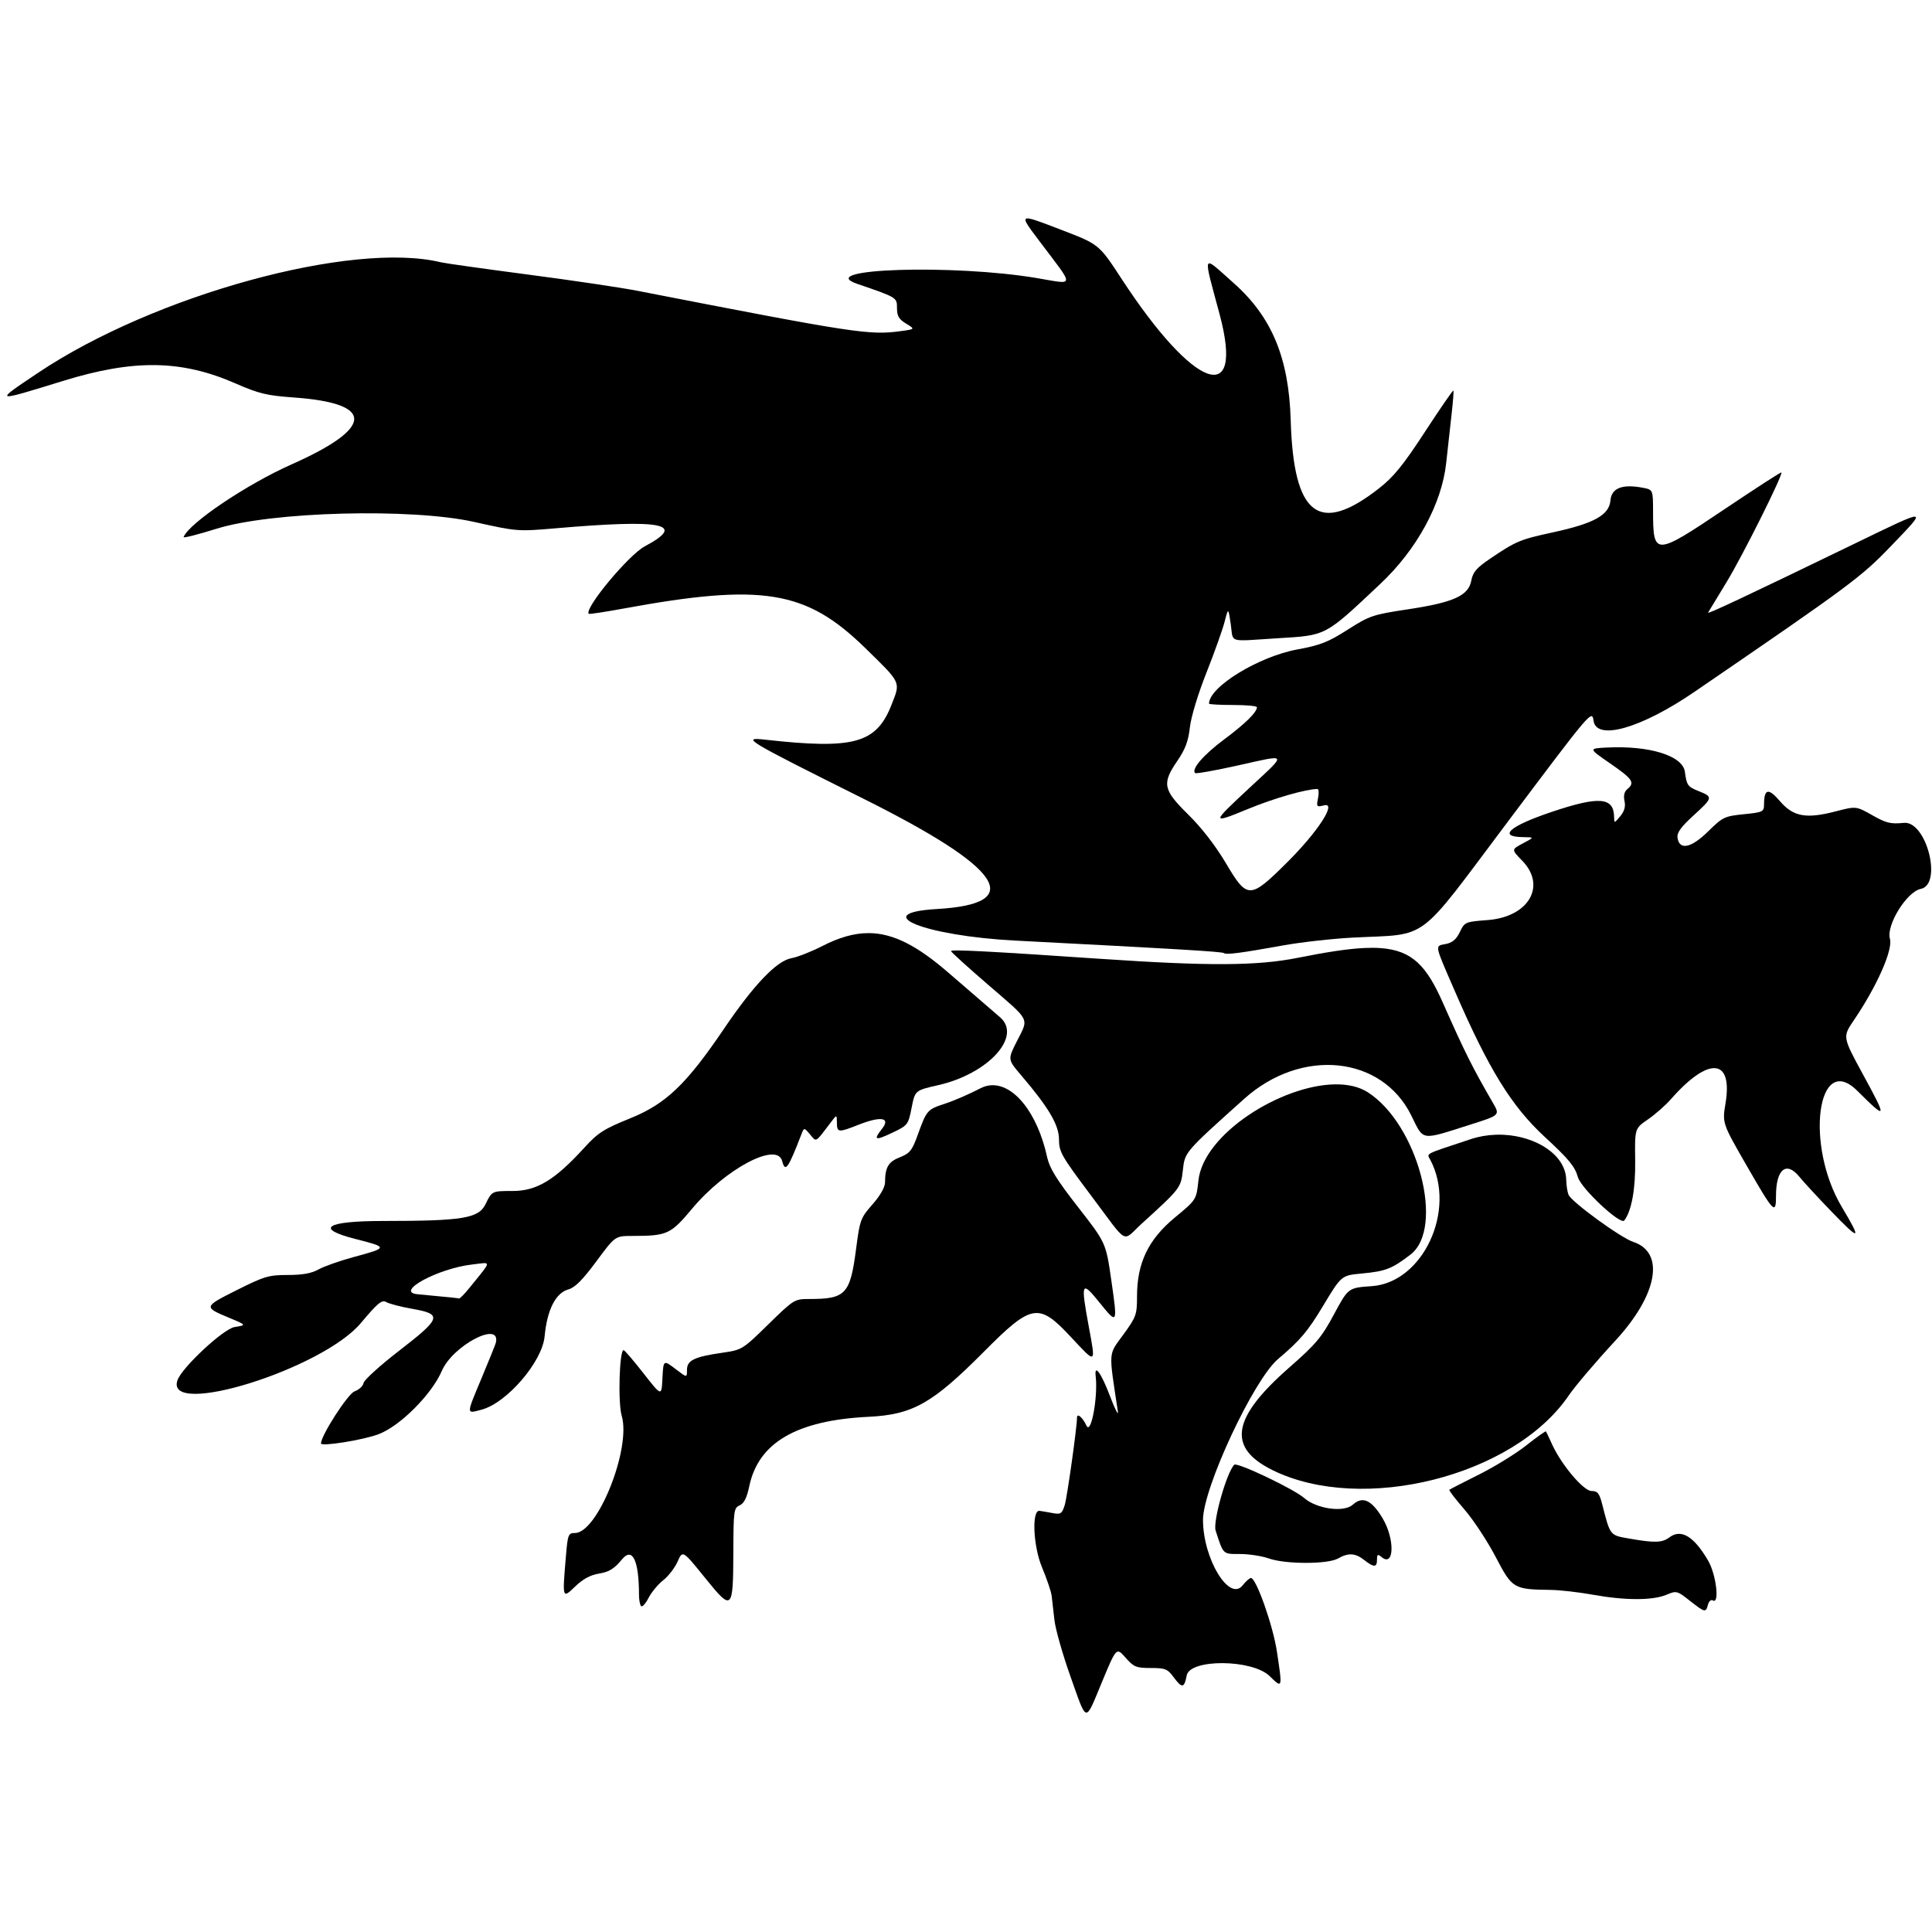 <?xml version="1.0" encoding="UTF-8" standalone="no"?>
<!-- Created with Inkscape (http://www.inkscape.org/) -->

<svg
   width="128mm"
   height="128mm"
   viewBox="0 0 128 128"
   version="1.1"
   id="svg5"
   xml:space="preserve"
   xmlns="http://www.w3.org/2000/svg"
   xmlns:svg="http://www.w3.org/2000/svg"
   xmlns:rdf="http://www.w3.org/1999/02/22-rdf-syntax-ns#"
   xmlns:cc="http://creativecommons.org/ns#"
   xmlns:dc="http://purl.org/dc/elements/1.1/"><defs
     id="defs2"><filter
       style="color-interpolation-filters:sRGB;"
       id="filter2"
       x="0"
       y="0"
       width="1"
       height="1"><feComposite
         in2="SourceGraphic"
         operator="arithmetic"
         k1="0"
         k2="1"
         result="composite1"
         id="feComposite1" /><feColorMatrix
         in="composite1"
         values="1"
         type="saturate"
         result="colormatrix1"
         id="feColorMatrix1" /><feFlood
         flood-opacity="1"
         flood-color="rgb(0,0,0)"
         result="flood1"
         id="feFlood1" /><feBlend
         in="flood1"
         in2="colormatrix1"
         mode="multiply"
         result="blend1"
         id="feBlend1" /><feBlend
         in2="blend1"
         mode="screen"
         result="blend2"
         id="feBlend2" /><feColorMatrix
         in="blend2"
         values="1"
         type="saturate"
         result="colormatrix2"
         id="feColorMatrix2" /><feComposite
         in="colormatrix2"
         in2="SourceGraphic"
         operator="in"
         k2="1"
         result="composite2"
         id="feComposite2" /></filter><filter
       style="color-interpolation-filters:sRGB;"
       id="filter18"
       x="0"
       y="0"
       width="1"
       height="1"><feComposite
         in2="SourceGraphic"
         operator="arithmetic"
         k1="0"
         k2="1"
         result="composite1"
         id="feComposite17" /><feColorMatrix
         in="composite1"
         values="1"
         type="saturate"
         result="colormatrix1"
         id="feColorMatrix17" /><feFlood
         flood-opacity="1"
         flood-color="rgb(0,0,0)"
         result="flood1"
         id="feFlood17" /><feBlend
         in="flood1"
         in2="colormatrix1"
         mode="multiply"
         result="blend1"
         id="feBlend17" /><feBlend
         in2="blend1"
         mode="screen"
         result="blend2"
         id="feBlend18" /><feColorMatrix
         in="blend2"
         values="1"
         type="saturate"
         result="colormatrix2"
         id="feColorMatrix18" /><feComposite
         in="colormatrix2"
         in2="SourceGraphic"
         operator="in"
         k2="1"
         result="composite2"
         id="feComposite18" /></filter><filter
       style="color-interpolation-filters:sRGB;"
       id="filter37"
       x="0"
       y="0"
       width="1"
       height="1"><feComposite
         in2="SourceGraphic"
         operator="arithmetic"
         k1="0"
         k2="1"
         result="composite1"
         id="feComposite36" /><feColorMatrix
         in="composite1"
         values="1"
         type="saturate"
         result="colormatrix1"
         id="feColorMatrix36" /><feFlood
         flood-opacity="1"
         flood-color="rgb(0,0,0)"
         result="flood1"
         id="feFlood36" /><feBlend
         in="flood1"
         in2="colormatrix1"
         mode="multiply"
         result="blend1"
         id="feBlend36" /><feBlend
         in2="blend1"
         mode="screen"
         result="blend2"
         id="feBlend37" /><feColorMatrix
         in="blend2"
         values="1"
         type="saturate"
         result="colormatrix2"
         id="feColorMatrix37" /><feComposite
         in="colormatrix2"
         in2="SourceGraphic"
         operator="in"
         k2="1"
         result="composite2"
         id="feComposite37" /></filter><filter
       style="color-interpolation-filters:sRGB;"
       id="filter51"
       x="0"
       y="0"
       width="1"
       height="1"><feComposite
         in2="SourceGraphic"
         operator="arithmetic"
         k1="0"
         k2="1"
         result="composite1"
         id="feComposite50" /><feColorMatrix
         in="composite1"
         values="1"
         type="saturate"
         result="colormatrix1"
         id="feColorMatrix50" /><feFlood
         flood-opacity="1"
         flood-color="rgb(0,0,0)"
         result="flood1"
         id="feFlood50" /><feBlend
         in="flood1"
         in2="colormatrix1"
         mode="multiply"
         result="blend1"
         id="feBlend50" /><feBlend
         in2="blend1"
         mode="screen"
         result="blend2"
         id="feBlend51" /><feColorMatrix
         in="blend2"
         values="1"
         type="saturate"
         result="colormatrix2"
         id="feColorMatrix51" /><feComposite
         in="colormatrix2"
         in2="SourceGraphic"
         operator="in"
         k2="1"
         result="composite2"
         id="feComposite51" /></filter><filter
       style="color-interpolation-filters:sRGB;"
       id="filter53"
       x="0"
       y="0"
       width="1"
       height="1"><feComposite
         in2="SourceGraphic"
         operator="arithmetic"
         k1="0"
         k2="1"
         result="composite1"
         id="feComposite52" /><feColorMatrix
         in="composite1"
         values="1"
         type="saturate"
         result="colormatrix1"
         id="feColorMatrix52" /><feFlood
         flood-opacity="1"
         flood-color="rgb(0,0,0)"
         result="flood1"
         id="feFlood52" /><feBlend
         in="flood1"
         in2="colormatrix1"
         mode="multiply"
         result="blend1"
         id="feBlend52" /><feBlend
         in2="blend1"
         mode="screen"
         result="blend2"
         id="feBlend53" /><feColorMatrix
         in="blend2"
         values="1"
         type="saturate"
         result="colormatrix2"
         id="feColorMatrix53" /><feComposite
         in="colormatrix2"
         in2="SourceGraphic"
         operator="in"
         k2="1"
         result="composite2"
         id="feComposite53" /></filter><filter
       style="color-interpolation-filters:sRGB;"
       id="filter73"
       x="0"
       y="0"
       width="1"
       height="1"><feComposite
         in2="SourceGraphic"
         operator="arithmetic"
         k1="0"
         k2="1"
         result="composite1"
         id="feComposite72" /><feColorMatrix
         in="composite1"
         values="1"
         type="saturate"
         result="colormatrix1"
         id="feColorMatrix72" /><feFlood
         flood-opacity="1"
         flood-color="rgb(0,0,0)"
         result="flood1"
         id="feFlood72" /><feBlend
         in="flood1"
         in2="colormatrix1"
         mode="multiply"
         result="blend1"
         id="feBlend72" /><feBlend
         in2="blend1"
         mode="screen"
         result="blend2"
         id="feBlend73" /><feColorMatrix
         in="blend2"
         values="1"
         type="saturate"
         result="colormatrix2"
         id="feColorMatrix73" /><feComposite
         in="colormatrix2"
         in2="SourceGraphic"
         operator="in"
         k2="1"
         result="composite2"
         id="feComposite73" /></filter><filter
       style="color-interpolation-filters:sRGB;"
       id="filter88"
       x="0"
       y="0"
       width="1"
       height="1"><feComposite
         in2="SourceGraphic"
         operator="arithmetic"
         k1="0"
         k2="1"
         result="composite1"
         id="feComposite87" /><feColorMatrix
         in="composite1"
         values="1"
         type="saturate"
         result="colormatrix1"
         id="feColorMatrix87" /><feFlood
         flood-opacity="1"
         flood-color="rgb(0,0,0)"
         result="flood1"
         id="feFlood87" /><feBlend
         in="flood1"
         in2="colormatrix1"
         mode="multiply"
         result="blend1"
         id="feBlend87" /><feBlend
         in2="blend1"
         mode="screen"
         result="blend2"
         id="feBlend88" /><feColorMatrix
         in="blend2"
         values="1"
         type="saturate"
         result="colormatrix2"
         id="feColorMatrix88" /><feComposite
         in="colormatrix2"
         in2="SourceGraphic"
         operator="in"
         k2="1"
         result="composite2"
         id="feComposite88" /></filter><filter
       style="color-interpolation-filters:sRGB;"
       id="filter108"
       x="0"
       y="0"
       width="1"
       height="1"><feComposite
         in2="SourceGraphic"
         operator="arithmetic"
         k1="0"
         k2="1"
         result="composite1"
         id="feComposite107" /><feColorMatrix
         in="composite1"
         values="1"
         type="saturate"
         result="colormatrix1"
         id="feColorMatrix107" /><feFlood
         flood-opacity="1"
         flood-color="rgb(0,0,0)"
         result="flood1"
         id="feFlood107" /><feBlend
         in="flood1"
         in2="colormatrix1"
         mode="multiply"
         result="blend1"
         id="feBlend107" /><feBlend
         in2="blend1"
         mode="screen"
         result="blend2"
         id="feBlend108" /><feColorMatrix
         in="blend2"
         values="1"
         type="saturate"
         result="colormatrix2"
         id="feColorMatrix108" /><feComposite
         in="colormatrix2"
         in2="SourceGraphic"
         operator="in"
         k2="1"
         result="composite2"
         id="feComposite108" /></filter><filter
       style="color-interpolation-filters:sRGB;"
       id="filter123"
       x="0"
       y="0"
       width="1"
       height="1"><feComposite
         in2="SourceGraphic"
         operator="arithmetic"
         k1="0"
         k2="1"
         result="composite1"
         id="feComposite122" /><feColorMatrix
         in="composite1"
         values="1"
         type="saturate"
         result="colormatrix1"
         id="feColorMatrix122" /><feFlood
         flood-opacity="1"
         flood-color="rgb(0,0,0)"
         result="flood1"
         id="feFlood122" /><feBlend
         in="flood1"
         in2="colormatrix1"
         mode="multiply"
         result="blend1"
         id="feBlend122" /><feBlend
         in2="blend1"
         mode="screen"
         result="blend2"
         id="feBlend123" /><feColorMatrix
         in="blend2"
         values="1"
         type="saturate"
         result="colormatrix2"
         id="feColorMatrix123" /><feComposite
         in="colormatrix2"
         in2="SourceGraphic"
         operator="in"
         k2="1"
         result="composite2"
         id="feComposite123" /></filter><filter
       style="color-interpolation-filters:sRGB;"
       id="filter137"
       x="0"
       y="0"
       width="1"
       height="1"><feComposite
         in2="SourceGraphic"
         operator="arithmetic"
         k1="0"
         k2="1"
         result="composite1"
         id="feComposite136" /><feColorMatrix
         in="composite1"
         values="1"
         type="saturate"
         result="colormatrix1"
         id="feColorMatrix136" /><feFlood
         flood-opacity="1"
         flood-color="rgb(0,0,0)"
         result="flood1"
         id="feFlood136" /><feBlend
         in="flood1"
         in2="colormatrix1"
         mode="multiply"
         result="blend1"
         id="feBlend136" /><feBlend
         in2="blend1"
         mode="screen"
         result="blend2"
         id="feBlend137" /><feColorMatrix
         in="blend2"
         values="1"
         type="saturate"
         result="colormatrix2"
         id="feColorMatrix137" /><feComposite
         in="colormatrix2"
         in2="SourceGraphic"
         operator="in"
         k2="1"
         result="composite2"
         id="feComposite137" /></filter><filter
       style="color-interpolation-filters:sRGB;"
       id="filter160"
       x="0"
       y="0"
       width="1"
       height="1"><feComposite
         in2="SourceGraphic"
         operator="arithmetic"
         k1="0"
         k2="1"
         result="composite1"
         id="feComposite159" /><feColorMatrix
         in="composite1"
         values="1"
         type="saturate"
         result="colormatrix1"
         id="feColorMatrix159" /><feFlood
         flood-opacity="1"
         flood-color="rgb(0,0,0)"
         result="flood1"
         id="feFlood159" /><feBlend
         in="flood1"
         in2="colormatrix1"
         mode="multiply"
         result="blend1"
         id="feBlend159" /><feBlend
         in2="blend1"
         mode="screen"
         result="blend2"
         id="feBlend160" /><feColorMatrix
         in="blend2"
         values="1"
         type="saturate"
         result="colormatrix2"
         id="feColorMatrix160" /><feComposite
         in="colormatrix2"
         in2="SourceGraphic"
         operator="in"
         k2="1"
         result="composite2"
         id="feComposite160" /></filter><filter
       style="color-interpolation-filters:sRGB;"
       id="filter177"
       x="0"
       y="0"
       width="1"
       height="1"><feComposite
         in2="SourceGraphic"
         operator="arithmetic"
         k1="0"
         k2="1"
         result="composite1"
         id="feComposite176" /><feColorMatrix
         in="composite1"
         values="1"
         type="saturate"
         result="colormatrix1"
         id="feColorMatrix176" /><feFlood
         flood-opacity="1"
         flood-color="rgb(0,0,0)"
         result="flood1"
         id="feFlood176" /><feBlend
         in="flood1"
         in2="colormatrix1"
         mode="multiply"
         result="blend1"
         id="feBlend176" /><feBlend
         in2="blend1"
         mode="screen"
         result="blend2"
         id="feBlend177" /><feColorMatrix
         in="blend2"
         values="1"
         type="saturate"
         result="colormatrix2"
         id="feColorMatrix177" /><feComposite
         in="colormatrix2"
         in2="SourceGraphic"
         operator="in"
         k2="1"
         result="composite2"
         id="feComposite177" /></filter><filter
       style="color-interpolation-filters:sRGB;"
       id="filter198"
       x="0"
       y="0"
       width="1"
       height="1"><feComposite
         in2="SourceGraphic"
         operator="arithmetic"
         k1="0"
         k2="1"
         result="composite1"
         id="feComposite197" /><feColorMatrix
         in="composite1"
         values="1"
         type="saturate"
         result="colormatrix1"
         id="feColorMatrix197" /><feFlood
         flood-opacity="1"
         flood-color="rgb(0,0,0)"
         result="flood1"
         id="feFlood197" /><feBlend
         in="flood1"
         in2="colormatrix1"
         mode="multiply"
         result="blend1"
         id="feBlend197" /><feBlend
         in2="blend1"
         mode="screen"
         result="blend2"
         id="feBlend198" /><feColorMatrix
         in="blend2"
         values="1"
         type="saturate"
         result="colormatrix2"
         id="feColorMatrix198" /><feComposite
         in="colormatrix2"
         in2="SourceGraphic"
         operator="in"
         k2="1"
         result="composite2"
         id="feComposite198" /></filter><filter
       style="color-interpolation-filters:sRGB;"
       id="filter212"
       x="0"
       y="0"
       width="1"
       height="1"><feComposite
         in2="SourceGraphic"
         operator="arithmetic"
         k1="0"
         k2="1"
         result="composite1"
         id="feComposite211" /><feColorMatrix
         in="composite1"
         values="1"
         type="saturate"
         result="colormatrix1"
         id="feColorMatrix211" /><feFlood
         flood-opacity="1"
         flood-color="rgb(0,0,0)"
         result="flood1"
         id="feFlood211" /><feBlend
         in="flood1"
         in2="colormatrix1"
         mode="multiply"
         result="blend1"
         id="feBlend211" /><feBlend
         in2="blend1"
         mode="screen"
         result="blend2"
         id="feBlend212" /><feColorMatrix
         in="blend2"
         values="1"
         type="saturate"
         result="colormatrix2"
         id="feColorMatrix212" /><feComposite
         in="colormatrix2"
         in2="SourceGraphic"
         operator="in"
         k2="1"
         result="composite2"
         id="feComposite212" /></filter><filter
       style="color-interpolation-filters:sRGB;"
       id="filter225"
       x="0"
       y="0"
       width="1"
       height="1"><feComposite
         in2="SourceGraphic"
         operator="arithmetic"
         k1="0"
         k2="1"
         result="composite1"
         id="feComposite224" /><feColorMatrix
         in="composite1"
         values="1"
         type="saturate"
         result="colormatrix1"
         id="feColorMatrix224" /><feFlood
         flood-opacity="1"
         flood-color="rgb(0,0,0)"
         result="flood1"
         id="feFlood224" /><feBlend
         in="flood1"
         in2="colormatrix1"
         mode="multiply"
         result="blend1"
         id="feBlend224" /><feBlend
         in2="blend1"
         mode="screen"
         result="blend2"
         id="feBlend225" /><feColorMatrix
         in="blend2"
         values="1"
         type="saturate"
         result="colormatrix2"
         id="feColorMatrix225" /><feComposite
         in="colormatrix2"
         in2="SourceGraphic"
         operator="in"
         k2="1"
         result="composite2"
         id="feComposite225" /></filter><filter
       style="color-interpolation-filters:sRGB;"
       id="filter244"
       x="0"
       y="0"
       width="1"
       height="1"><feComposite
         in2="SourceGraphic"
         operator="arithmetic"
         k1="0"
         k2="1"
         result="composite1"
         id="feComposite243" /><feColorMatrix
         in="composite1"
         values="1"
         type="saturate"
         result="colormatrix1"
         id="feColorMatrix243" /><feFlood
         flood-opacity="1"
         flood-color="rgb(0,0,0)"
         result="flood1"
         id="feFlood243" /><feBlend
         in="flood1"
         in2="colormatrix1"
         mode="multiply"
         result="blend1"
         id="feBlend243" /><feBlend
         in2="blend1"
         mode="screen"
         result="blend2"
         id="feBlend244" /><feColorMatrix
         in="blend2"
         values="1"
         type="saturate"
         result="colormatrix2"
         id="feColorMatrix244" /><feComposite
         in="colormatrix2"
         in2="SourceGraphic"
         operator="in"
         k2="1"
         result="composite2"
         id="feComposite244" /></filter><filter
       style="color-interpolation-filters:sRGB;"
       id="filter260"
       x="0"
       y="0"
       width="1"
       height="1"><feComposite
         in2="SourceGraphic"
         operator="arithmetic"
         k1="0"
         k2="1"
         result="composite1"
         id="feComposite259" /><feColorMatrix
         in="composite1"
         values="1"
         type="saturate"
         result="colormatrix1"
         id="feColorMatrix259" /><feFlood
         flood-opacity="1"
         flood-color="rgb(0,0,0)"
         result="flood1"
         id="feFlood259" /><feBlend
         in="flood1"
         in2="colormatrix1"
         mode="multiply"
         result="blend1"
         id="feBlend259" /><feBlend
         in2="blend1"
         mode="screen"
         result="blend2"
         id="feBlend260" /><feColorMatrix
         in="blend2"
         values="1"
         type="saturate"
         result="colormatrix2"
         id="feColorMatrix260" /><feComposite
         in="colormatrix2"
         in2="SourceGraphic"
         operator="in"
         k2="1"
         result="composite2"
         id="feComposite260" /></filter><filter
       style="color-interpolation-filters:sRGB;"
       id="filter280"
       x="0"
       y="0"
       width="1"
       height="1"><feComposite
         in2="SourceGraphic"
         operator="arithmetic"
         k1="0"
         k2="1"
         result="composite1"
         id="feComposite279" /><feColorMatrix
         in="composite1"
         values="1"
         type="saturate"
         result="colormatrix1"
         id="feColorMatrix279" /><feFlood
         flood-opacity="1"
         flood-color="rgb(0,0,0)"
         result="flood1"
         id="feFlood279" /><feBlend
         in="flood1"
         in2="colormatrix1"
         mode="multiply"
         result="blend1"
         id="feBlend279" /><feBlend
         in2="blend1"
         mode="screen"
         result="blend2"
         id="feBlend280" /><feColorMatrix
         in="blend2"
         values="1"
         type="saturate"
         result="colormatrix2"
         id="feColorMatrix280" /><feComposite
         in="colormatrix2"
         in2="SourceGraphic"
         operator="in"
         k2="1"
         result="composite2"
         id="feComposite280" /></filter><filter
       style="color-interpolation-filters:sRGB;"
       id="filter290"
       x="0"
       y="0"
       width="1"
       height="1"><feComposite
         in2="SourceGraphic"
         operator="arithmetic"
         k1="0"
         k2="1"
         result="composite1"
         id="feComposite289" /><feColorMatrix
         in="composite1"
         values="1"
         type="saturate"
         result="colormatrix1"
         id="feColorMatrix289" /><feFlood
         flood-opacity="1"
         flood-color="rgb(0,0,0)"
         result="flood1"
         id="feFlood289" /><feBlend
         in="flood1"
         in2="colormatrix1"
         mode="multiply"
         result="blend1"
         id="feBlend289" /><feBlend
         in2="blend1"
         mode="screen"
         result="blend2"
         id="feBlend290" /><feColorMatrix
         in="blend2"
         values="1"
         type="saturate"
         result="colormatrix2"
         id="feColorMatrix290" /><feComposite
         in="colormatrix2"
         in2="SourceGraphic"
         operator="in"
         k2="1"
         result="composite2"
         id="feComposite290" /></filter><filter
       style="color-interpolation-filters:sRGB;"
       id="filter305"
       x="0"
       y="0"
       width="1"
       height="1"><feComposite
         in2="SourceGraphic"
         operator="arithmetic"
         k1="0"
         k2="1"
         result="composite1"
         id="feComposite304" /><feColorMatrix
         in="composite1"
         values="1"
         type="saturate"
         result="colormatrix1"
         id="feColorMatrix304" /><feFlood
         flood-opacity="1"
         flood-color="rgb(0,0,0)"
         result="flood1"
         id="feFlood304" /><feBlend
         in="flood1"
         in2="colormatrix1"
         mode="multiply"
         result="blend1"
         id="feBlend304" /><feBlend
         in2="blend1"
         mode="screen"
         result="blend2"
         id="feBlend305" /><feColorMatrix
         in="blend2"
         values="1"
         type="saturate"
         result="colormatrix2"
         id="feColorMatrix305" /><feComposite
         in="colormatrix2"
         in2="SourceGraphic"
         operator="in"
         k2="1"
         result="composite2"
         id="feComposite305" /></filter><filter
       style="color-interpolation-filters:sRGB;"
       id="filter332"
       x="0"
       y="0"
       width="1"
       height="1"><feComposite
         in2="SourceGraphic"
         operator="arithmetic"
         k1="0"
         k2="1"
         result="composite1"
         id="feComposite331" /><feColorMatrix
         in="composite1"
         values="1"
         type="saturate"
         result="colormatrix1"
         id="feColorMatrix331" /><feFlood
         flood-opacity="1"
         flood-color="rgb(0,0,0)"
         result="flood1"
         id="feFlood331" /><feBlend
         in="flood1"
         in2="colormatrix1"
         mode="multiply"
         result="blend1"
         id="feBlend331" /><feBlend
         in2="blend1"
         mode="screen"
         result="blend2"
         id="feBlend332" /><feColorMatrix
         in="blend2"
         values="1"
         type="saturate"
         result="colormatrix2"
         id="feColorMatrix332" /><feComposite
         in="colormatrix2"
         in2="SourceGraphic"
         operator="in"
         k2="1"
         result="composite2"
         id="feComposite332" /></filter><filter
       style="color-interpolation-filters:sRGB;"
       id="filter346"
       x="0"
       y="0"
       width="1"
       height="1"><feComposite
         in2="SourceGraphic"
         operator="arithmetic"
         k1="0"
         k2="1"
         result="composite1"
         id="feComposite345" /><feColorMatrix
         in="composite1"
         values="1"
         type="saturate"
         result="colormatrix1"
         id="feColorMatrix345" /><feFlood
         flood-opacity="1"
         flood-color="rgb(0,0,0)"
         result="flood1"
         id="feFlood345" /><feBlend
         in="flood1"
         in2="colormatrix1"
         mode="multiply"
         result="blend1"
         id="feBlend345" /><feBlend
         in2="blend1"
         mode="screen"
         result="blend2"
         id="feBlend346" /><feColorMatrix
         in="blend2"
         values="1"
         type="saturate"
         result="colormatrix2"
         id="feColorMatrix346" /><feComposite
         in="colormatrix2"
         in2="SourceGraphic"
         operator="in"
         k2="1"
         result="composite2"
         id="feComposite346" /></filter><filter
       style="color-interpolation-filters:sRGB;"
       id="filter350"
       x="0"
       y="0"
       width="1"
       height="1"><feComposite
         in2="SourceGraphic"
         operator="arithmetic"
         k1="0"
         k2="1"
         result="composite1"
         id="feComposite349" /><feColorMatrix
         in="composite1"
         values="1"
         type="saturate"
         result="colormatrix1"
         id="feColorMatrix349" /><feFlood
         flood-opacity="1"
         flood-color="rgb(0,0,0)"
         result="flood1"
         id="feFlood349" /><feBlend
         in="flood1"
         in2="colormatrix1"
         mode="multiply"
         result="blend1"
         id="feBlend349" /><feBlend
         in2="blend1"
         mode="screen"
         result="blend2"
         id="feBlend350" /><feColorMatrix
         in="blend2"
         values="1"
         type="saturate"
         result="colormatrix2"
         id="feColorMatrix350" /><feComposite
         in="colormatrix2"
         in2="SourceGraphic"
         operator="in"
         k2="1"
         result="composite2"
         id="feComposite350" /></filter><filter
       style="color-interpolation-filters:sRGB;"
       id="filter370"
       x="0"
       y="0"
       width="1"
       height="1"><feComposite
         in2="SourceGraphic"
         operator="arithmetic"
         k1="0"
         k2="1"
         result="composite1"
         id="feComposite369" /><feColorMatrix
         in="composite1"
         values="1"
         type="saturate"
         result="colormatrix1"
         id="feColorMatrix369" /><feFlood
         flood-opacity="1"
         flood-color="rgb(0,0,0)"
         result="flood1"
         id="feFlood369" /><feBlend
         in="flood1"
         in2="colormatrix1"
         mode="multiply"
         result="blend1"
         id="feBlend369" /><feBlend
         in2="blend1"
         mode="screen"
         result="blend2"
         id="feBlend370" /><feColorMatrix
         in="blend2"
         values="1"
         type="saturate"
         result="colormatrix2"
         id="feColorMatrix370" /><feComposite
         in="colormatrix2"
         in2="SourceGraphic"
         operator="in"
         k2="1"
         result="composite2"
         id="feComposite370" /></filter><filter
       style="color-interpolation-filters:sRGB;"
       id="filter389"
       x="0"
       y="0"
       width="1"
       height="1"><feComposite
         in2="SourceGraphic"
         operator="arithmetic"
         k1="0"
         k2="1"
         result="composite1"
         id="feComposite388" /><feColorMatrix
         in="composite1"
         values="1"
         type="saturate"
         result="colormatrix1"
         id="feColorMatrix388" /><feFlood
         flood-opacity="1"
         flood-color="rgb(0,0,0)"
         result="flood1"
         id="feFlood388" /><feBlend
         in="flood1"
         in2="colormatrix1"
         mode="multiply"
         result="blend1"
         id="feBlend388" /><feBlend
         in2="blend1"
         mode="screen"
         result="blend2"
         id="feBlend389" /><feColorMatrix
         in="blend2"
         values="1"
         type="saturate"
         result="colormatrix2"
         id="feColorMatrix389" /><feComposite
         in="colormatrix2"
         in2="SourceGraphic"
         operator="in"
         k2="1"
         result="composite2"
         id="feComposite389" /></filter><filter
       style="color-interpolation-filters:sRGB;"
       id="filter404"
       x="0"
       y="0"
       width="1"
       height="1"><feComposite
         in2="SourceGraphic"
         operator="arithmetic"
         k1="0"
         k2="1"
         result="composite1"
         id="feComposite403" /><feColorMatrix
         in="composite1"
         values="1"
         type="saturate"
         result="colormatrix1"
         id="feColorMatrix403" /><feFlood
         flood-opacity="1"
         flood-color="rgb(0,0,0)"
         result="flood1"
         id="feFlood403" /><feBlend
         in="flood1"
         in2="colormatrix1"
         mode="multiply"
         result="blend1"
         id="feBlend403" /><feBlend
         in2="blend1"
         mode="screen"
         result="blend2"
         id="feBlend404" /><feColorMatrix
         in="blend2"
         values="1"
         type="saturate"
         result="colormatrix2"
         id="feColorMatrix404" /><feComposite
         in="colormatrix2"
         in2="SourceGraphic"
         operator="in"
         k2="1"
         result="composite2"
         id="feComposite404" /></filter><filter
       style="color-interpolation-filters:sRGB;"
       id="filter416"
       x="0"
       y="0"
       width="1"
       height="1"><feComposite
         in2="SourceGraphic"
         operator="arithmetic"
         k1="0"
         k2="1"
         result="composite1"
         id="feComposite415" /><feColorMatrix
         in="composite1"
         values="1"
         type="saturate"
         result="colormatrix1"
         id="feColorMatrix415" /><feFlood
         flood-opacity="1"
         flood-color="rgb(0,0,0)"
         result="flood1"
         id="feFlood415" /><feBlend
         in="flood1"
         in2="colormatrix1"
         mode="multiply"
         result="blend1"
         id="feBlend415" /><feBlend
         in2="blend1"
         mode="screen"
         result="blend2"
         id="feBlend416" /><feColorMatrix
         in="blend2"
         values="1"
         type="saturate"
         result="colormatrix2"
         id="feColorMatrix416" /><feComposite
         in="colormatrix2"
         in2="SourceGraphic"
         operator="in"
         k2="1"
         result="composite2"
         id="feComposite416" /></filter><filter
       style="color-interpolation-filters:sRGB;"
       id="filter430"
       x="0"
       y="0"
       width="1"
       height="1"><feComposite
         in2="SourceGraphic"
         operator="arithmetic"
         k1="0"
         k2="1"
         result="composite1"
         id="feComposite429" /><feColorMatrix
         in="composite1"
         values="1"
         type="saturate"
         result="colormatrix1"
         id="feColorMatrix429" /><feFlood
         flood-opacity="1"
         flood-color="rgb(0,0,0)"
         result="flood1"
         id="feFlood429" /><feBlend
         in="flood1"
         in2="colormatrix1"
         mode="multiply"
         result="blend1"
         id="feBlend429" /><feBlend
         in2="blend1"
         mode="screen"
         result="blend2"
         id="feBlend430" /><feColorMatrix
         in="blend2"
         values="1"
         type="saturate"
         result="colormatrix2"
         id="feColorMatrix430" /><feComposite
         in="colormatrix2"
         in2="SourceGraphic"
         operator="in"
         k2="1"
         result="composite2"
         id="feComposite430" /></filter><filter
       style="color-interpolation-filters:sRGB;"
       id="filter445"
       x="0"
       y="0"
       width="1"
       height="1"><feComposite
         in2="SourceGraphic"
         operator="arithmetic"
         k1="0"
         k2="1"
         result="composite1"
         id="feComposite444" /><feColorMatrix
         in="composite1"
         values="1"
         type="saturate"
         result="colormatrix1"
         id="feColorMatrix444" /><feFlood
         flood-opacity="1"
         flood-color="rgb(0,0,0)"
         result="flood1"
         id="feFlood444" /><feBlend
         in="flood1"
         in2="colormatrix1"
         mode="multiply"
         result="blend1"
         id="feBlend444" /><feBlend
         in2="blend1"
         mode="screen"
         result="blend2"
         id="feBlend445" /><feColorMatrix
         in="blend2"
         values="1"
         type="saturate"
         result="colormatrix2"
         id="feColorMatrix445" /><feComposite
         in="colormatrix2"
         in2="SourceGraphic"
         operator="in"
         k2="1"
         result="composite2"
         id="feComposite445" /></filter><filter
       style="color-interpolation-filters:sRGB;"
       id="filter457"
       x="0"
       y="0"
       width="1"
       height="1"><feComposite
         in2="SourceGraphic"
         operator="arithmetic"
         k1="0"
         k2="1"
         result="composite1"
         id="feComposite456" /><feColorMatrix
         in="composite1"
         values="1"
         type="saturate"
         result="colormatrix1"
         id="feColorMatrix456" /><feFlood
         flood-opacity="1"
         flood-color="rgb(0,0,0)"
         result="flood1"
         id="feFlood456" /><feBlend
         in="flood1"
         in2="colormatrix1"
         mode="multiply"
         result="blend1"
         id="feBlend456" /><feBlend
         in2="blend1"
         mode="screen"
         result="blend2"
         id="feBlend457" /><feColorMatrix
         in="blend2"
         values="1"
         type="saturate"
         result="colormatrix2"
         id="feColorMatrix457" /><feComposite
         in="colormatrix2"
         in2="SourceGraphic"
         operator="in"
         k2="1"
         result="composite2"
         id="feComposite457" /></filter></defs><g
     id="layer1"><path
       d="m 106.435,49.528 c 2.836,-0.147 5.052,0.538 5.193,1.607 0.118,0.891 0.187,0.988 0.896,1.272 0.985,0.394 0.977,0.431 -0.34,1.634 -0.822,0.751 -1.091,1.128 -1.044,1.461 0.121,0.85 0.903,0.688 2.028,-0.419 0.966,-0.951 1.086,-1.009 2.359,-1.138 1.278,-0.13 1.342,-0.161 1.345,-0.655 0.006,-1.041 0.291,-1.101 1.045,-0.22 0.889,1.038 1.733,1.196 3.689,0.689 1.367,-0.355 1.368,-0.355 2.44,0.253 0.922,0.522 1.214,0.593 2.086,0.505 1.498,-0.151 2.583,4.084 1.121,4.376 -0.924,0.185 -2.297,2.405 -2.041,3.299 0.21,0.731 -0.857,3.144 -2.388,5.399 -0.751,1.106 -0.751,1.106 0.595,3.578 1.632,2.997 1.609,3.065 -0.371,1.097 -2.647,-2.632 -3.474,3.591 -1.023,7.699 1.34,2.246 1.231,2.29 -0.705,0.283 -0.87,-0.901 -1.822,-1.933 -2.116,-2.294 -0.857,-1.049 -1.539,-0.488 -1.539,1.268 0,1.285 -0.136,1.146 -1.93,-1.971 -1.632,-2.836 -1.633,-2.836 -1.415,-4.15 0.497,-3.001 -1.118,-3.125 -3.619,-0.276 -0.357,0.407 -1.043,1.01 -1.523,1.34 -0.873,0.6 -0.872,0.6 -0.843,2.721 0.026,1.887 -0.237,3.337 -0.722,3.975 -0.247,0.325 -2.863,-2.121 -3.074,-2.875 -0.196,-0.699 -0.599,-1.189 -2.182,-2.65 -2.217,-2.046 -3.723,-4.486 -5.982,-9.699 -1.369,-3.157 -1.329,-2.947 -0.572,-3.098 0.424,-0.085 0.69,-0.314 0.918,-0.793 0.315,-0.66 0.352,-0.676 1.838,-0.789 2.725,-0.206 3.921,-2.265 2.287,-3.938 -0.719,-0.737 -0.719,-0.737 0.05,-1.143 0.769,-0.406 0.769,-0.406 0.024,-0.414 -1.722,-0.02 -0.922,-0.728 1.893,-1.674 3.143,-1.056 4.105,-0.977 4.125,0.34 0.007,0.426 0.011,0.426 0.406,-0.049 0.278,-0.333 0.364,-0.642 0.283,-1.012 -0.077,-0.353 -0.013,-0.618 0.19,-0.787 0.517,-0.429 0.359,-0.666 -1.135,-1.697 -1.44,-0.994 -1.44,-0.994 -0.248,-1.056 z"
       style=""
       id="path464"><title
         id="title465">head</title></path><path
       d="m 81.773,97.043 c 0.185,-0.185 3.948,1.605 4.628,2.201 0.832,0.729 2.637,0.978 3.226,0.445 0.646,-0.585 1.238,-0.318 1.963,0.883 0.832,1.377 0.79,3.291 -0.057,2.587 -0.255,-0.212 -0.303,-0.185 -0.303,0.171 0,0.526 -0.204,0.532 -0.849,0.024 -0.592,-0.465 -1.049,-0.491 -1.735,-0.099 -0.676,0.386 -3.476,0.386 -4.571,0 -0.465,-0.164 -1.327,-0.298 -1.917,-0.298 -1.159,0 -1.097,0.059 -1.619,-1.55 -0.194,-0.597 0.729,-3.859 1.235,-4.364 z"
       style=""
       id="path463"><title
         id="title470">hindlegs</title></path><path
       d="m 102.425,94.833 c 0.026,0.041 0.205,0.422 0.399,0.848 0.623,1.369 2.087,3.102 2.621,3.102 0.395,0 0.515,0.146 0.696,0.845 0.556,2.159 0.491,2.078 1.86,2.317 1.63,0.284 2.128,0.267 2.596,-0.087 0.777,-0.588 1.621,-0.084 2.567,1.531 0.54,0.922 0.778,2.929 0.313,2.642 -0.117,-0.072 -0.261,0.056 -0.321,0.286 -0.141,0.538 -0.198,0.525 -1.214,-0.274 -0.834,-0.656 -0.87,-0.665 -1.552,-0.38 -0.905,0.378 -2.732,0.375 -4.849,-0.007 -0.929,-0.168 -2.182,-0.312 -2.783,-0.32 -2.495,-0.035 -2.56,-0.073 -3.674,-2.199 -0.548,-1.047 -1.478,-2.458 -2.067,-3.135 -0.588,-0.677 -1.035,-1.262 -0.994,-1.3 0.042,-0.038 0.926,-0.493 1.964,-1.011 1.039,-0.518 2.451,-1.389 3.139,-1.935 0.688,-0.546 1.272,-0.96 1.298,-0.919 z"
       style=""
       id="path462"><title
         id="title467">forelegs</title></path><path
       d="m 65.587,71.908 c 1.533,-0.164 3.139,1.775 3.79,4.761 0.158,0.726 0.633,1.493 2.049,3.308 1.843,2.362 1.843,2.362 2.199,4.831 0.427,2.964 0.42,2.977 -0.805,1.459 -1.166,-1.445 -1.226,-1.308 -0.693,1.583 0.477,2.584 0.527,2.555 -1.206,0.7 -2.11,-2.259 -2.571,-2.179 -5.735,1.004 -3.416,3.436 -4.714,4.169 -7.642,4.313 -4.768,0.235 -7.296,1.707 -7.903,4.601 -0.16,0.765 -0.348,1.137 -0.636,1.266 -0.385,0.172 -0.41,0.352 -0.419,3.044 -0.014,3.951 -0.065,3.998 -1.885,1.747 -1.474,-1.824 -1.474,-1.823 -1.806,-1.071 -0.183,0.414 -0.612,0.971 -0.953,1.239 -0.342,0.268 -0.78,0.795 -0.974,1.172 -0.194,0.377 -0.415,0.623 -0.492,0.545 -0.077,-0.077 -0.141,-0.409 -0.141,-0.737 0,-2.287 -0.432,-3.197 -1.121,-2.367 -0.525,0.632 -0.857,0.839 -1.515,0.945 -0.58,0.094 -1.074,0.359 -1.587,0.853 -0.863,0.829 -0.859,0.843 -0.617,-2.018 0.121,-1.427 0.158,-1.52 0.595,-1.52 1.504,0 3.739,-5.6 3.1,-7.766 -0.257,-0.871 -0.155,-4.369 0.127,-4.349 0.068,0.005 0.66,0.695 1.316,1.534 1.193,1.526 1.193,1.526 1.252,0.389 0.069,-1.313 0.05,-1.301 0.947,-0.617 0.682,0.52 0.683,0.52 0.683,-0.005 0,-0.629 0.488,-0.862 2.377,-1.135 1.262,-0.182 1.314,-0.214 3.006,-1.87 1.696,-1.659 1.736,-1.685 2.716,-1.685 2.431,0 2.715,-0.309 3.112,-3.377 0.241,-1.86 0.294,-2.001 1.081,-2.894 0.515,-0.585 0.828,-1.136 0.829,-1.458 0.005,-0.999 0.22,-1.362 0.984,-1.662 0.657,-0.258 0.809,-0.448 1.176,-1.465 0.602,-1.666 0.63,-1.697 1.824,-2.089 0.594,-0.195 1.637,-0.647 2.317,-1.006 0.213,-0.112 0.431,-0.179 0.65,-0.203 z"
       style=""
       id="path461"><title
         id="title469">hindlegs</title></path><path
       d="m 57.558,61.822 c -0.979,-0.005 -1.972,0.289 -3.085,0.859 -0.718,0.368 -1.638,0.73 -2.044,0.803 -0.975,0.176 -2.493,1.766 -4.46,4.67 -2.501,3.693 -3.851,4.982 -6.228,5.943 -1.742,0.704 -2.124,0.949 -3.034,1.948 -1.951,2.14 -3.147,2.861 -4.743,2.861 -1.372,0 -1.372,7.7e-5 -1.793,0.866 -0.461,0.95 -1.486,1.118 -6.791,1.121 -3.799,0.002 -4.56,0.498 -1.828,1.193 2.169,0.552 2.167,0.579 -0.098,1.19 -0.929,0.251 -1.985,0.622 -2.347,0.825 -0.466,0.262 -1.059,0.37 -2.041,0.37 -1.266,0 -1.554,0.086 -3.393,1.009 -2.191,1.1 -2.195,1.116 -0.495,1.826 1.166,0.486 1.165,0.486 0.361,0.615 -0.735,0.117 -3.483,2.676 -3.779,3.518 -0.891,2.532 9.579,-0.726 12.143,-3.778 1.129,-1.344 1.399,-1.567 1.689,-1.395 0.19,0.113 0.972,0.316 1.737,0.45 1.997,0.351 1.912,0.614 -0.895,2.781 -1.257,0.971 -2.313,1.929 -2.347,2.13 -0.034,0.201 -0.302,0.45 -0.596,0.553 -0.44,0.155 -2.224,2.923 -2.224,3.452 0,0.223 2.82,-0.231 3.826,-0.617 1.423,-0.544 3.513,-2.638 4.178,-4.187 0.726,-1.691 3.927,-3.362 3.581,-1.87 -0.023,0.1 -0.449,1.158 -0.947,2.349 -1.031,2.468 -1.031,2.362 0.007,2.085 1.674,-0.448 4.012,-3.169 4.17,-4.853 0.165,-1.764 0.732,-2.881 1.583,-3.116 0.43,-0.119 0.943,-0.634 1.842,-1.851 1.246,-1.686 1.246,-1.686 2.385,-1.688 2.322,-0.004 2.536,-0.103 3.97,-1.816 2.208,-2.638 5.618,-4.442 5.956,-3.151 0.205,0.783 0.393,0.523 1.274,-1.759 0.18,-0.466 0.18,-0.466 0.575,0 0.441,0.521 0.321,0.592 1.397,-0.825 0.377,-0.497 0.377,-0.497 0.383,0.05 0.007,0.655 0.094,0.663 1.423,0.139 1.506,-0.594 2.155,-0.482 1.562,0.269 -0.597,0.756 -0.457,0.802 0.729,0.235 0.98,-0.469 1.016,-0.516 1.236,-1.633 0.226,-1.15 0.226,-1.15 1.766,-1.5 3.325,-0.757 5.574,-3.234 4.087,-4.502 -0.33,-0.281 -1.865,-1.606 -3.413,-2.946 -2.052,-1.776 -3.647,-2.616 -5.279,-2.625 z M 32.026,83.688 c 0.492,-0.029 0.219,0.22 -0.921,1.634 -0.328,0.407 -0.641,0.725 -0.696,0.708 -0.1,-0.032 -0.457,-0.069 -2.752,-0.284 -1.527,-0.143 1.352,-1.707 3.625,-1.97 0.33,-0.038 0.579,-0.079 0.743,-0.088 z"
       style=""
       id="path460"><title
         id="title472">tail</title></path><path
       d="m 99.083,75.179 c 0.183,-0.007 0.366,-0.005 0.547,0.004 2.17,0.111 4.1,1.34 4.136,2.984 0.008,0.352 0.075,0.795 0.15,0.984 0.187,0.471 3.452,2.852 4.291,3.129 2.13,0.703 1.611,3.524 -1.206,6.564 -1.266,1.366 -2.65,2.995 -3.075,3.619 -3.636,5.335 -13.67,7.864 -19.607,4.942 -3.034,-1.493 -2.719,-3.457 1.09,-6.796 1.777,-1.558 2.147,-1.997 2.973,-3.535 0.944,-1.756 0.944,-1.756 2.494,-1.862 3.401,-0.233 5.633,-5.028 3.891,-8.359 -0.241,-0.461 -0.5,-0.328 2.673,-1.381 0.537,-0.178 1.093,-0.272 1.643,-0.292 z"
       style=""
       id="path467" /><path
       d="m 88.463,71.842 c 0.827,-0.01 1.57,0.149 2.151,0.52 3.321,2.117 5.132,9 2.832,10.759 -1.242,0.95 -1.641,1.104 -3.247,1.255 -1.329,0.125 -1.329,0.125 -2.546,2.148 -1.022,1.698 -1.5,2.262 -2.976,3.513 -1.627,1.379 -4.975,8.551 -4.975,10.656 0,2.58 1.746,5.46 2.629,4.338 0.21,-0.267 0.456,-0.485 0.547,-0.485 0.349,0 1.46,3.145 1.72,4.869 0.373,2.476 0.375,2.467 -0.482,1.63 -1.149,-1.122 -5.286,-1.153 -5.494,-0.04 -0.16,0.85 -0.308,0.868 -0.876,0.1 -0.395,-0.534 -0.553,-0.596 -1.507,-0.596 -0.968,0 -1.123,-0.064 -1.67,-0.687 -0.603,-0.687 -0.603,-0.687 -1.55,1.59 -1.156,2.777 -0.977,2.808 -2.104,-0.359 -0.515,-1.447 -0.991,-3.124 -1.057,-3.725 -0.067,-0.601 -0.149,-1.323 -0.183,-1.603 -0.034,-0.28 -0.322,-1.129 -0.64,-1.888 -0.586,-1.399 -0.691,-3.804 -0.163,-3.74 0.109,0.013 0.482,0.077 0.83,0.142 0.578,0.108 0.651,0.062 0.838,-0.521 0.157,-0.49 0.814,-5.162 0.814,-5.789 0,-0.34 0.365,-0.034 0.632,0.53 0.298,0.628 0.765,-1.904 0.606,-3.28 -0.099,-0.853 0.368,-0.21 0.938,1.292 0.342,0.902 0.581,1.372 0.532,1.044 -0.619,-4.091 -0.645,-3.711 0.355,-5.085 0.864,-1.188 0.914,-1.326 0.914,-2.553 0,-2.2 0.749,-3.759 2.501,-5.208 1.43,-1.183 1.43,-1.183 1.566,-2.452 0.331,-3.094 5.484,-6.331 9.067,-6.376 z"
       style=""
       id="path466"><title
         id="title468">forelegs</title></path><path
       d="m 90.385,62.807 c -1.146,0.056 -2.579,0.286 -4.422,0.654 -2.678,0.534 -5.885,0.55 -13.019,0.066 -7.469,-0.507 -9.938,-0.635 -9.938,-0.515 0,0.06 1.118,1.074 2.485,2.253 2.822,2.435 2.676,2.144 1.877,3.726 -0.607,1.203 -0.607,1.203 0.27,2.23 1.841,2.157 2.523,3.311 2.523,4.27 0,0.822 0.162,1.105 2.136,3.733 2.527,3.362 1.993,3.074 3.372,1.821 2.537,-2.307 2.569,-2.348 2.7,-3.528 0.132,-1.195 0.116,-1.177 4.065,-4.719 3.782,-3.393 9.102,-2.865 11.063,1.097 0.85,1.719 0.57,1.674 3.916,0.614 1.971,-0.625 1.971,-0.625 1.497,-1.442 -1.343,-2.313 -1.875,-3.377 -3.312,-6.623 -1.07,-2.416 -2.007,-3.487 -4.158,-3.632 -0.323,-0.022 -0.673,-0.023 -1.055,-0.004 z"
       style=""
       id="path465"><title
         id="title471">back</title></path><path
       d="m 68.222,14.487 c -0.582,-0.111 -0.226,0.336 0.688,1.548 2.314,3.066 2.335,2.819 -0.206,2.39 -5.523,-0.933 -14.869,-0.634 -11.91,0.381 2.634,0.903 2.633,0.903 2.633,1.585 0,0.546 0.12,0.755 0.603,1.049 0.603,0.367 0.603,0.366 -0.326,0.494 -2.107,0.289 -2.971,0.157 -17.469,-2.667 -1.093,-0.213 -4.358,-0.698 -7.255,-1.077 -2.897,-0.38 -5.491,-0.745 -5.764,-0.811 -5.871,-1.433 -19.014,2.172 -26.696,7.323 -2.941,1.972 -2.973,1.962 1.664,0.533 4.688,-1.445 7.836,-1.399 11.419,0.168 1.552,0.679 2.07,0.803 3.871,0.932 5.374,0.385 5.321,1.996 -0.144,4.426 -2.981,1.325 -6.806,3.898 -7.167,4.821 -0.032,0.083 0.951,-0.166 2.186,-0.552 3.633,-1.138 12.902,-1.382 17.074,-0.449 2.813,0.629 2.887,0.635 5.341,0.424 7.185,-0.62 8.761,-0.304 5.955,1.191 -1.077,0.574 -4.039,4.142 -3.711,4.47 0.035,0.035 1.044,-0.117 2.241,-0.337 9.248,-1.702 12.14,-1.237 16.054,2.585 2.43,2.373 2.365,2.235 1.775,3.75 -1.01,2.593 -2.474,3.001 -8.397,2.34 -1.608,-0.179 -1.276,0.019 6.536,3.919 9.244,4.614 10.805,6.956 4.868,7.301 -4.592,0.267 -0.835,1.781 5.193,2.093 10.833,0.561 13.716,0.734 13.814,0.829 0.127,0.124 1.145,-0.008 3.876,-0.503 1.202,-0.218 3.305,-0.454 4.671,-0.525 5.12,-0.265 4.133,0.472 10.244,-7.661 5.571,-7.415 5.589,-7.435 5.693,-6.705 0.192,1.348 3.154,0.501 6.678,-1.91 10.359,-7.088 11.05,-7.602 13.039,-9.674 2.455,-2.558 2.539,-2.552 -2.379,-0.169 -7.35,3.56 -9.833,4.728 -9.749,4.587 0.045,-0.076 0.599,-0.988 1.23,-2.027 1.071,-1.763 3.756,-7.137 3.627,-7.26 -0.032,-0.03 -1.71,1.054 -3.728,2.41 -4.679,3.143 -4.769,3.146 -4.775,0.151 -0.003,-1.419 -0.003,-1.419 -0.699,-1.549 -1.351,-0.254 -2.057,0.028 -2.125,0.849 -0.081,0.963 -1.087,1.52 -3.805,2.109 -2.188,0.474 -2.444,0.581 -4.147,1.732 -0.921,0.623 -1.159,0.898 -1.266,1.468 -0.187,0.998 -1.173,1.444 -4.207,1.901 -2.321,0.35 -2.529,0.421 -3.983,1.348 -1.291,0.824 -1.817,1.031 -3.323,1.307 -2.581,0.474 -5.863,2.485 -5.863,3.592 0,0.05 0.716,0.09 1.59,0.09 0.875,0 1.588,0.067 1.585,0.149 -0.01,0.34 -0.778,1.093 -2.182,2.14 -1.361,1.015 -2.177,1.961 -1.916,2.222 0.057,0.057 1.334,-0.171 2.839,-0.506 3.354,-0.747 3.292,-0.864 0.776,1.476 -2.576,2.396 -2.578,2.423 -0.059,1.388 1.684,-0.693 3.815,-1.303 4.55,-1.303 0.088,0 0.106,0.273 0.039,0.607 -0.115,0.576 -0.095,0.6 0.405,0.475 0.863,-0.217 -0.412,1.75 -2.447,3.774 -2.468,2.455 -2.641,2.459 -4.048,0.083 -0.698,-1.178 -1.616,-2.366 -2.508,-3.244 -1.676,-1.651 -1.756,-2.05 -0.716,-3.569 0.52,-0.76 0.723,-1.303 0.822,-2.201 0.076,-0.689 0.538,-2.216 1.093,-3.616 0.528,-1.333 1.071,-2.854 1.207,-3.379 0.246,-0.955 0.246,-0.955 0.407,0.126 0.194,1.306 -0.266,1.165 3.116,0.957 3.259,-0.201 3.085,-0.108 6.799,-3.605 2.422,-2.28 4.072,-5.309 4.361,-8.011 0.103,-0.962 0.265,-2.421 0.359,-3.241 0.094,-0.82 0.147,-1.52 0.117,-1.556 -0.03,-0.036 -0.876,1.192 -1.879,2.729 -1.449,2.221 -2.075,2.992 -3.048,3.753 -3.984,3.119 -5.664,1.821 -5.851,-4.522 -0.121,-4.112 -1.249,-6.83 -3.758,-9.061 -2.171,-1.93 -2.073,-2.141 -0.95,2.057 1.662,6.217 -1.691,5.004 -6.493,-2.349 -1.497,-2.292 -1.497,-2.292 -3.945,-3.232 -1.105,-0.424 -1.791,-0.692 -2.14,-0.759 z"
       style=""
       id="path458"><title
         id="title464">wings</title></path></g></svg>
